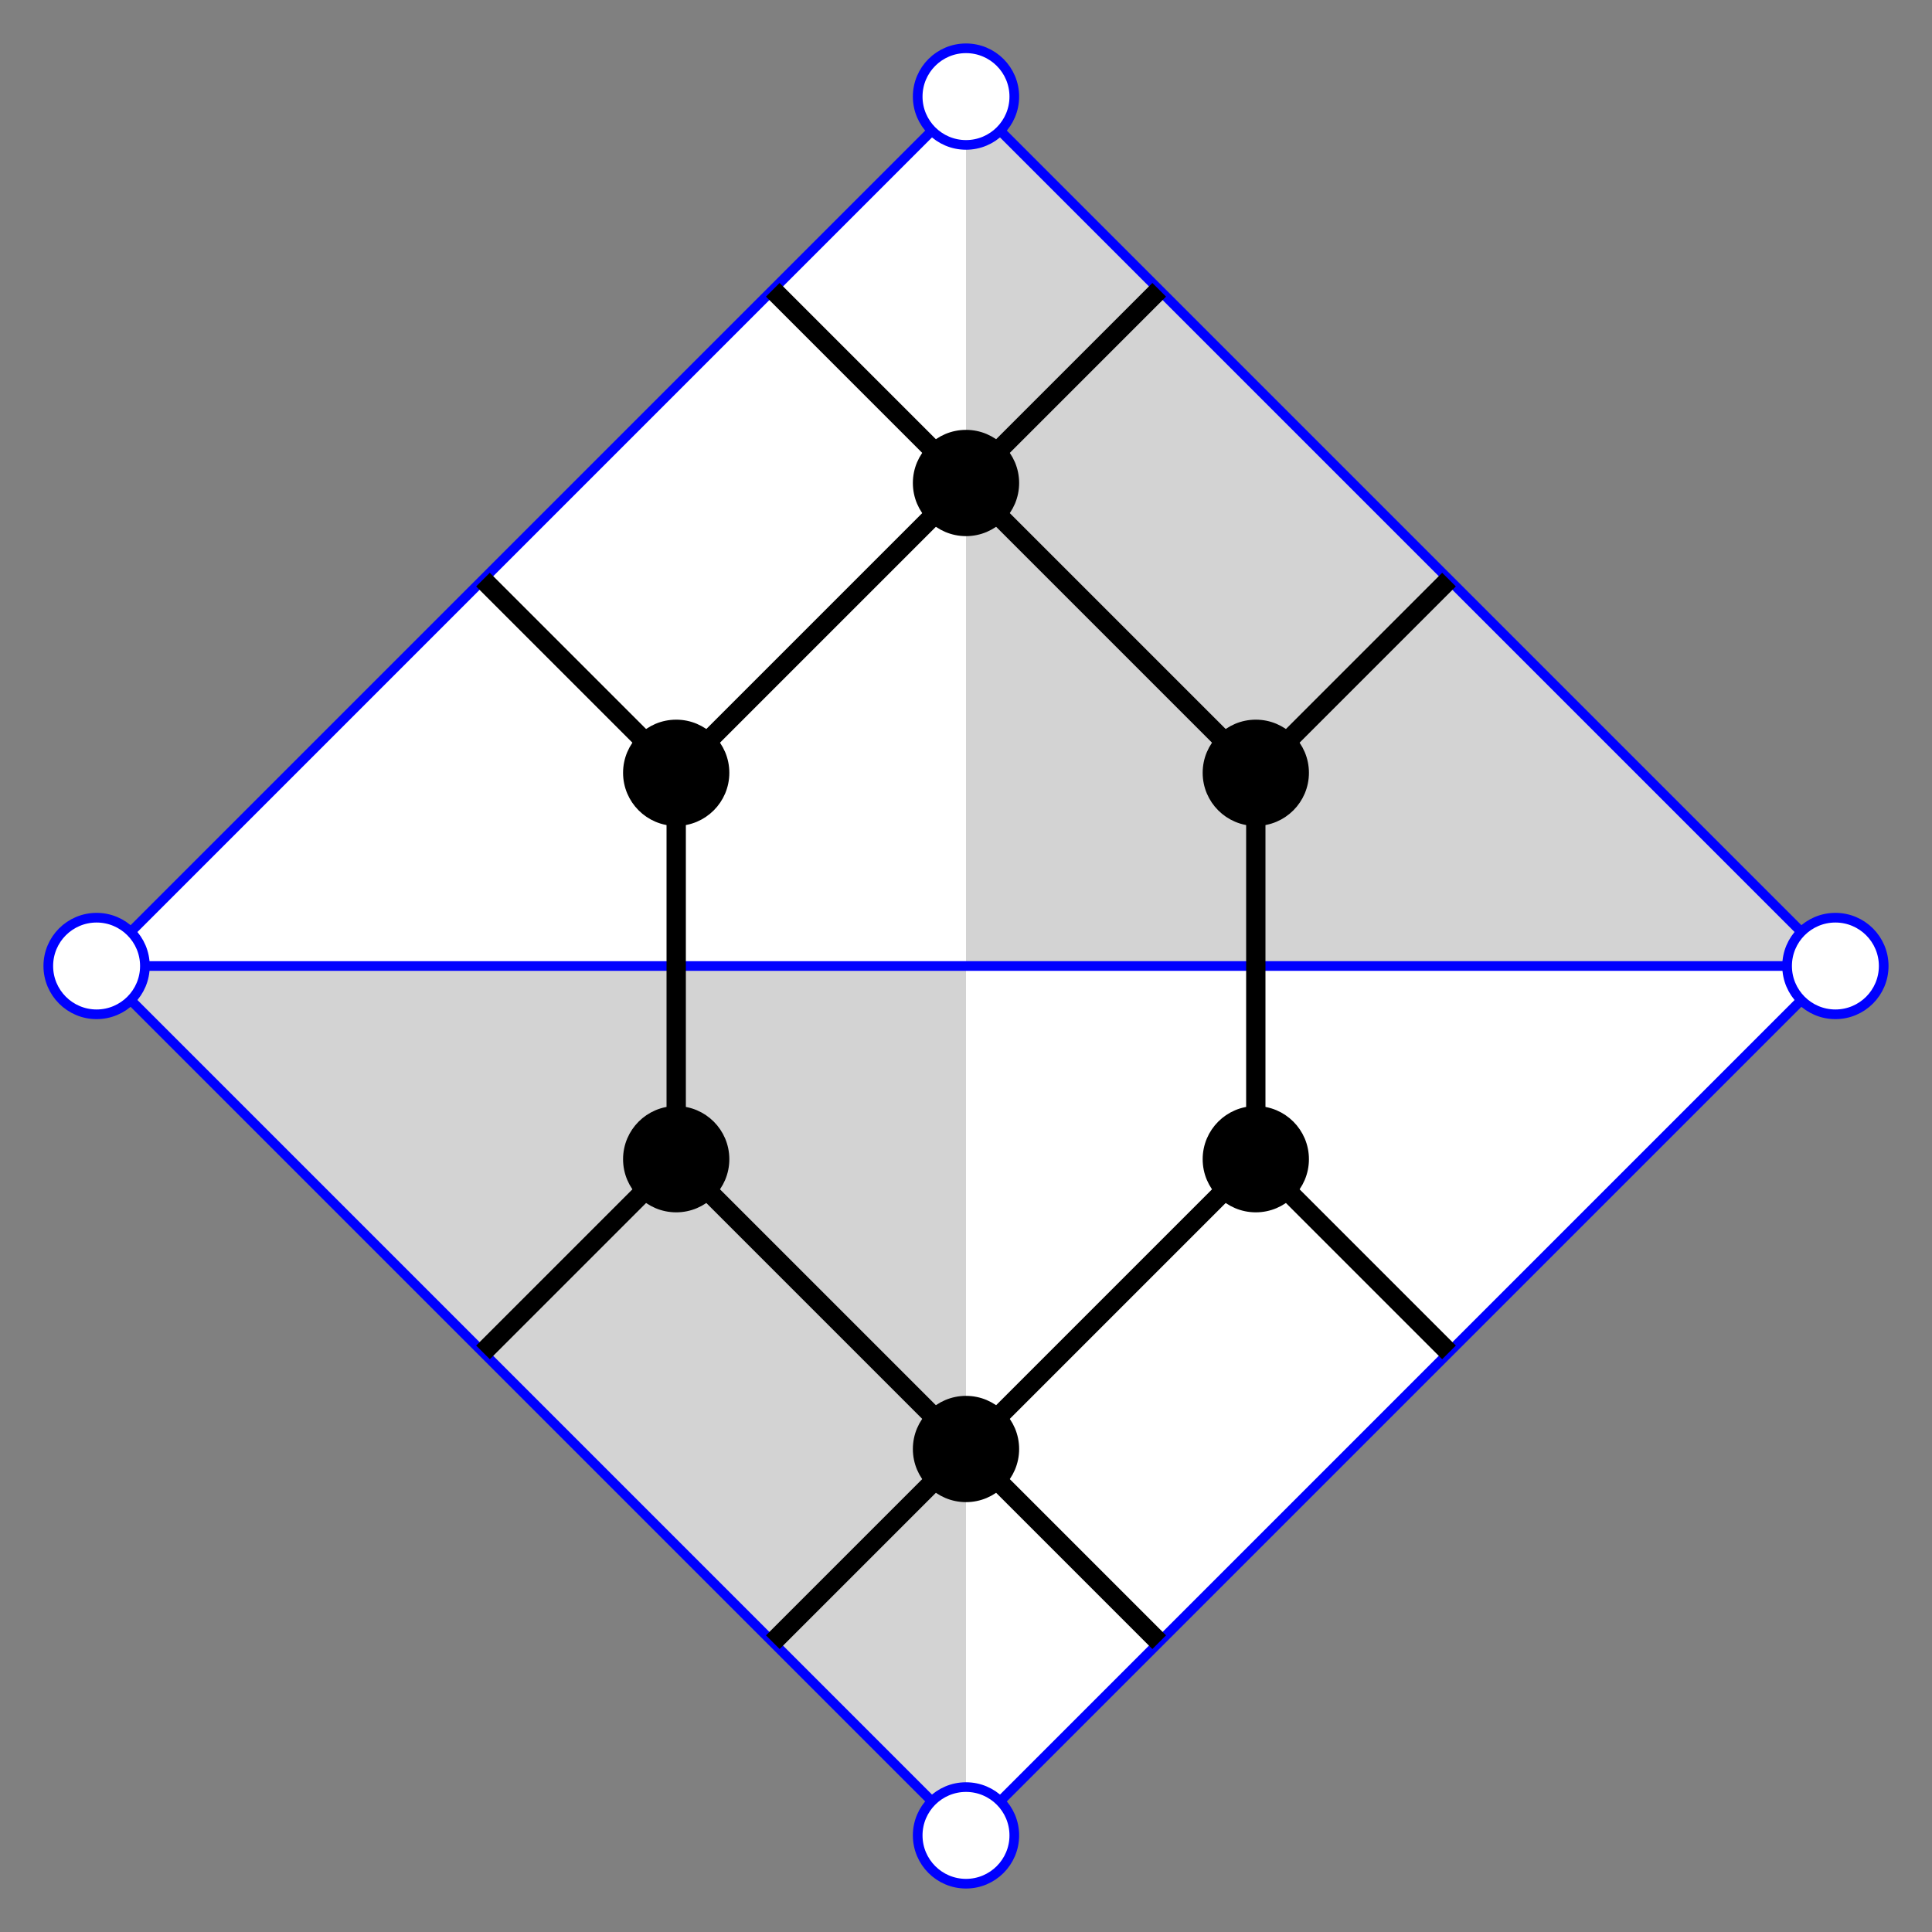 <?xml version="1.0" encoding="UTF-8" standalone="no"?>
<svg width="200" height="200"
xmlns="http://www.w3.org/2000/svg" xmlns:xlink="http://www.w3.org/1999/xlink">
<rect width="100%" height="100%" fill="#808080" stroke="none"/>
<polygon points="100,10 10,100, 100,190 190,100" fill="white" stroke="none"/>
<polygon points="100,10 100,190 10,100 190,100" fill="lightgrey" stroke="none"/>
<line x1="10" y1="100" x2="190" y2="100" stroke="blue"/>
<polygon points="100,10 10,100, 100,190 190,100" fill="none" stroke="blue"/>
<line x1="80" y1="30" x2="100" y2="50" stroke="black" stroke-width="2"/>
<line x1="120" y1="30" x2="100" y2="50" stroke="black" stroke-width="2"/>
<line x1="80" y1="170" x2="100" y2="150" stroke="black" stroke-width="2"/>
<line x1="120" y1="170" x2="100" y2="150" stroke="black" stroke-width="2"/>
<polygon points="100,50 130,80 130,120 100,150 70,120 70,80" fill="none" stroke="black" stroke-width="2"/>
<line x1="70" y1="80" x2="50" y2="60" stroke="black" stroke-width="2"/>
<line x1="130" y1="80" x2="150" y2="60" stroke="black" stroke-width="2"/>
<line x1="70" y1="120" x2="50" y2="140" stroke="black" stroke-width="2"/>
<line x1="130" y1="120" x2="150" y2="140" stroke="black" stroke-width="2"/>
<circle cx="100" cy="50" r="5" fill="black" stroke="black"/>
<circle cx="100" cy="150" r="5" fill="black" stroke="black"/>
<circle cx="70" cy="120" r="5" fill="black" stroke="black"/>
<circle cx="70" cy="80" r="5" fill="black" stroke="black"/>
<circle cx="130" cy="120" r="5" fill="black" stroke="black"/>
<circle cx="130" cy="80" r="5" fill="black" stroke="black"/>
<circle cx="100" cy="10" r="5" fill="white" stroke="blue"/>
<circle cx="100" cy="190" r="5" fill="white" stroke="blue"/>
<circle cx="10" cy="100" r="5" fill="white" stroke="blue"/>
<circle cx="190" cy="100" r="5" fill="white" stroke="blue"/>
</svg>
